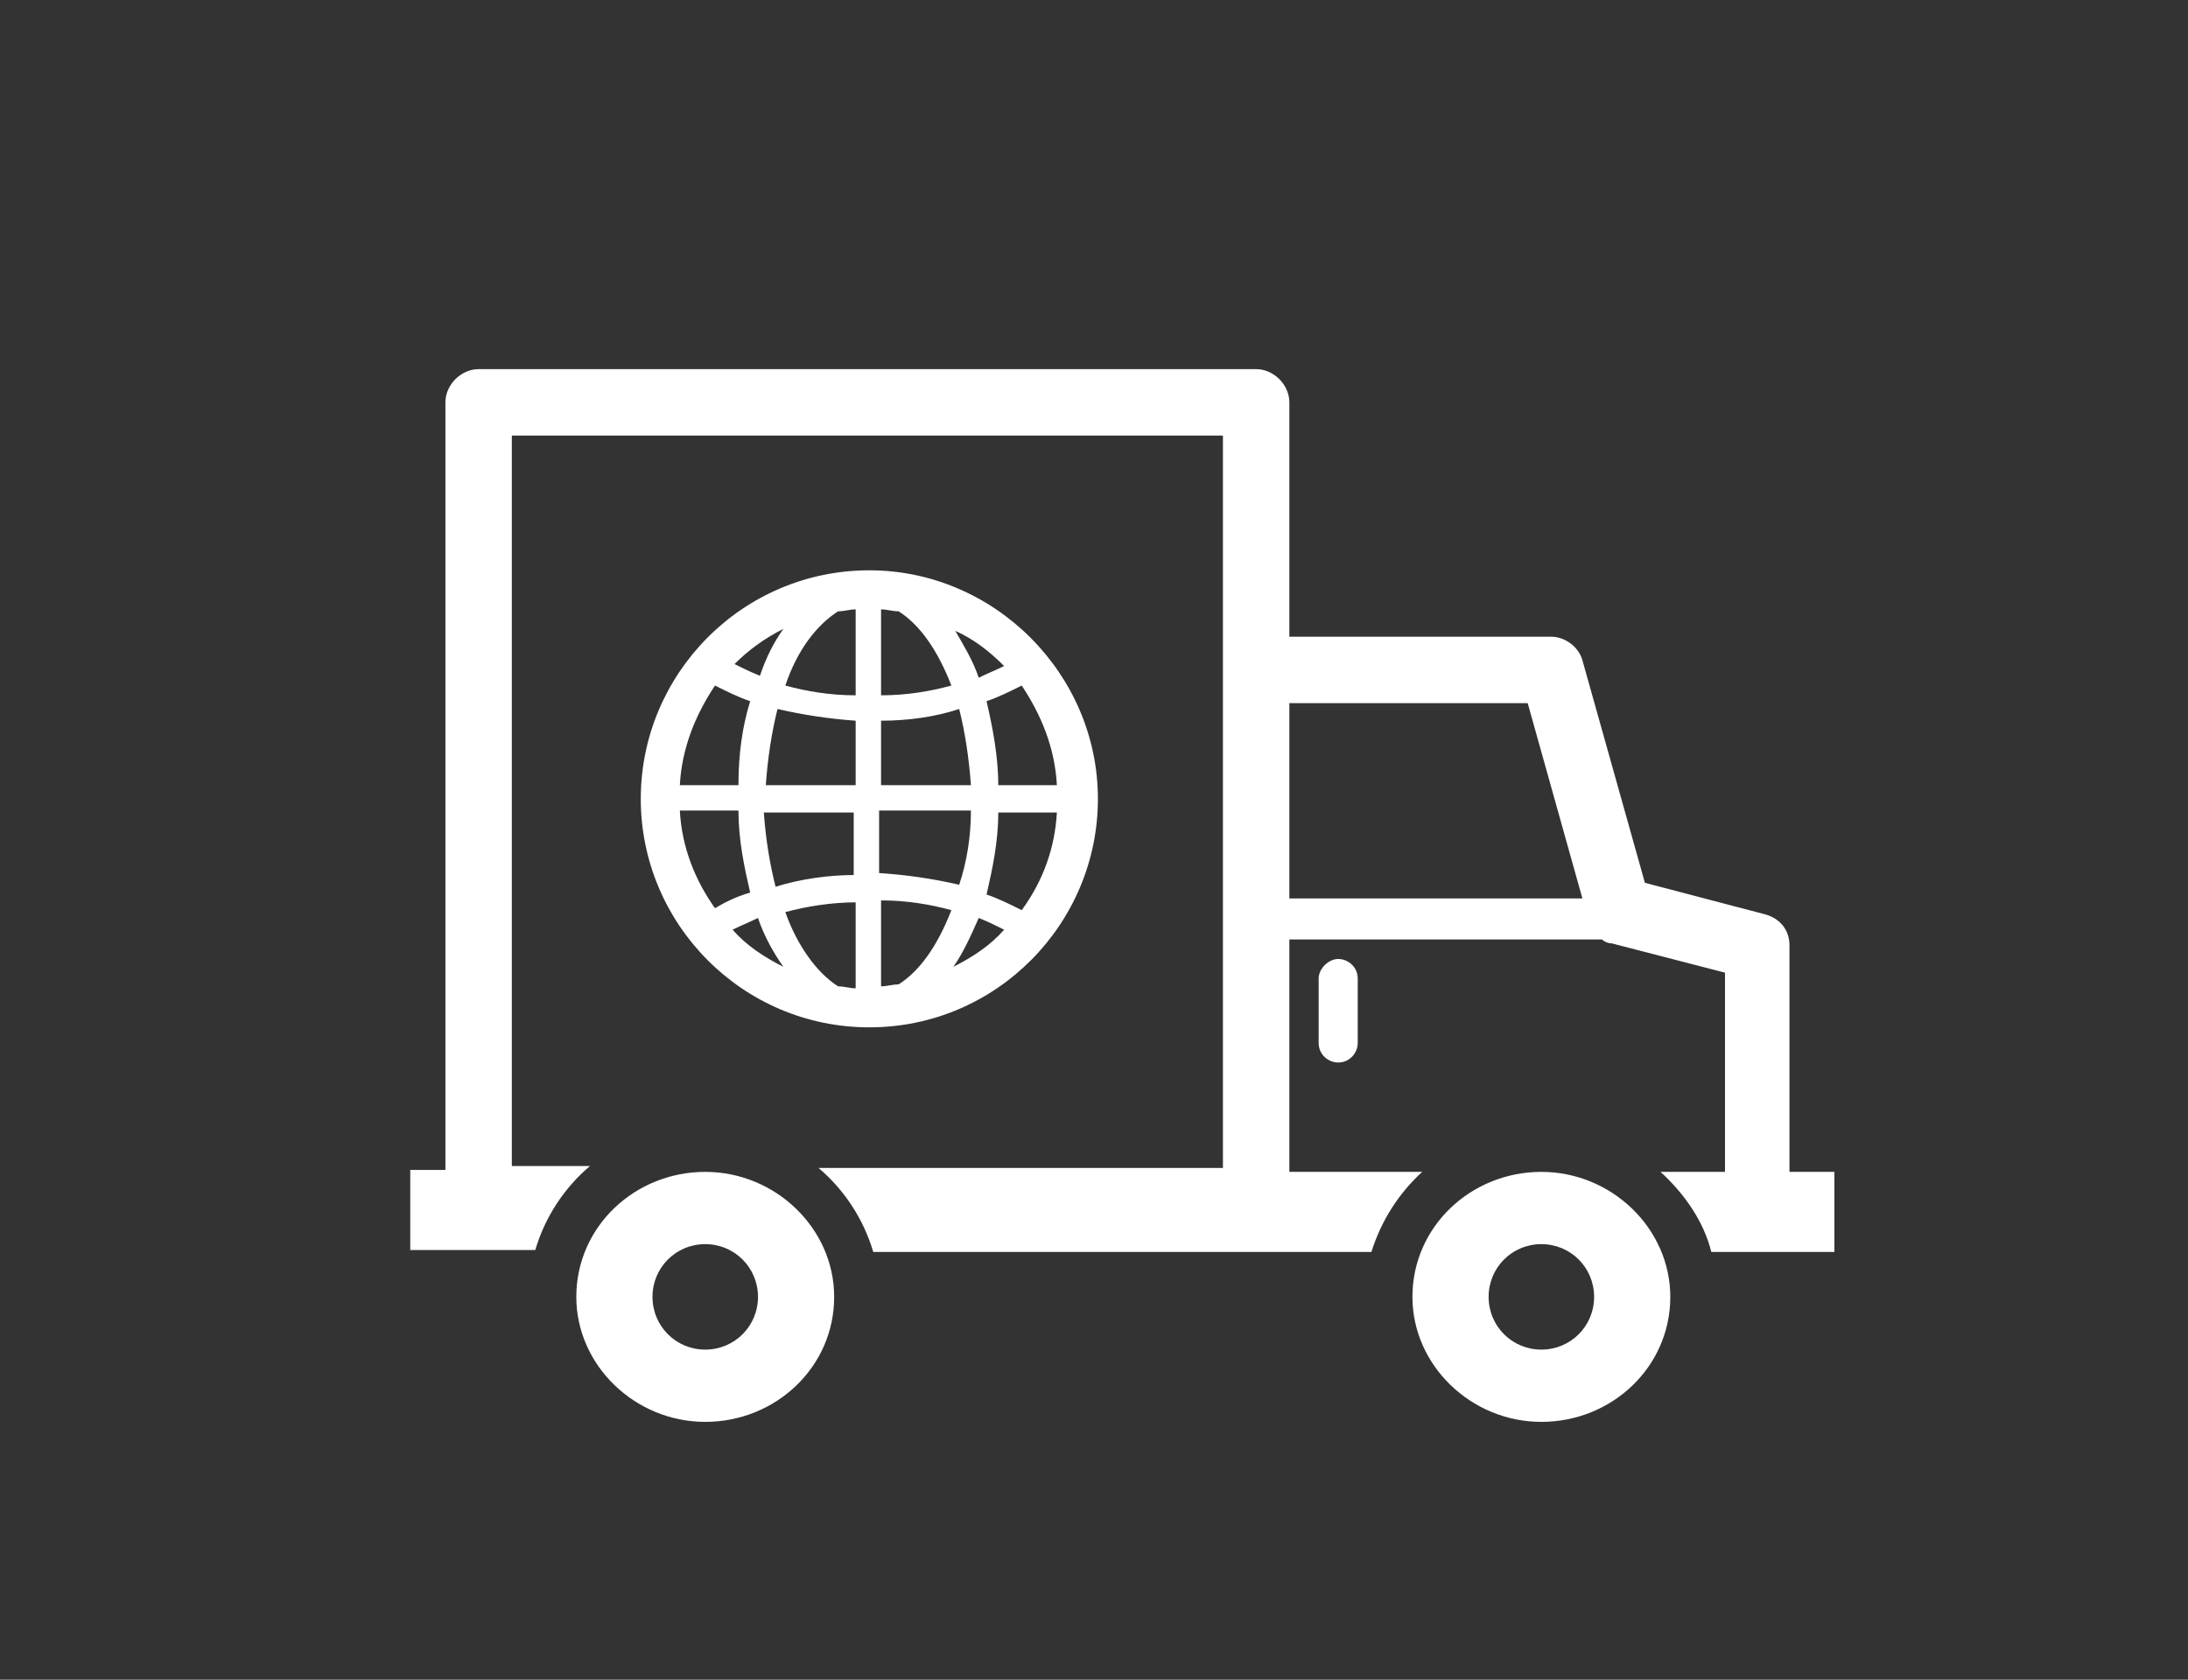 <?xml version="1.0" encoding="utf-8"?>
<!-- Generator: Adobe Illustrator 21.1.0, SVG Export Plug-In . SVG Version: 6.00 Build 0)  -->
<svg version="1.1" id="Layer_1" xmlns="http://www.w3.org/2000/svg" xmlns:xlink="http://www.w3.org/1999/xlink" x="0px" y="0px"
	 viewBox="0 0 112 86" style="enable-background:new 0 0 112 86;" xml:space="preserve">
<rect x="0" y="0" width="112" height="86" fill="#333333" stroke="none"/>
<style type="text/css">
	.st0{fill:#FFFFFF;}
</style>
<path class="st0" d="M78.9,60c-3.6,0-6.6,2.8-6.6,6.4c0,3.5,3,6.4,6.6,6.4c3.6,0,6.6-2.8,6.6-6.4C85.5,62.9,82.5,60,78.9,60z
	 M78.9,69.1c-1.5,0-2.7-1.2-2.7-2.7c0-1.5,1.2-2.7,2.7-2.7c1.5,0,2.7,1.2,2.7,2.7C81.6,67.9,80.4,69.1,78.9,69.1z M44.5,52.6
	c6.5,0,11.7-5.3,11.7-11.7s-5.3-11.7-11.7-11.7c-6.5,0-11.7,5.3-11.7,11.7S38,52.6,44.5,52.6z M48.8,49.5c0.5-0.7,0.9-1.6,1.3-2.5
	c0.5,0.2,0.9,0.4,1.3,0.6C50.7,48.4,49.8,49,48.8,49.5z M52.3,46.6c-0.6-0.3-1.2-0.6-1.8-0.8c0.3-1.3,0.6-2.7,0.6-4.2h3
	C54,43.4,53.4,45.1,52.3,46.6z M54.1,40.2h-3c0-1.5-0.3-3-0.6-4.3c0.6-0.2,1.2-0.5,1.8-0.8C53.3,36.6,54,38.3,54.1,40.2z M51.4,34.1
	c-0.4,0.2-0.9,0.4-1.3,0.6c-0.3-0.9-0.8-1.7-1.2-2.4C49.8,32.7,50.6,33.3,51.4,34.1z M45.1,31.2c0.3,0,0.6,0.1,0.9,0.1
	c1.1,0.7,2,2,2.7,3.8c-1.1,0.3-2.3,0.5-3.6,0.5V31.2z M45.1,36.9c1.4,0,2.8-0.2,4-0.6c0.3,1.2,0.5,2.5,0.6,3.9h-4.6V36.9z
	 M45.1,41.5h4.6c0,1.3-0.2,2.6-0.6,3.8c-1.3-0.3-2.6-0.5-4.1-0.6V41.5z M45.1,46.1c1.3,0,2.5,0.2,3.6,0.5c-0.7,1.8-1.6,3.1-2.7,3.8
	c-0.3,0-0.6,0.1-0.9,0.1V46.1z M37.5,47.6c0.4-0.2,0.9-0.4,1.3-0.6c0.3,0.9,0.8,1.8,1.3,2.5C39.1,49,38.2,48.4,37.5,47.6z
	 M43.8,50.6c-0.3,0-0.6-0.1-0.9-0.1c-1.1-0.7-2.1-2.1-2.7-3.8c1.1-0.3,2.4-0.5,3.6-0.5V50.6z M43.8,44.8c-1.4,0-2.8,0.2-4.1,0.6
	c-0.3-1.2-0.5-2.4-0.6-3.8h4.6V44.8z M43.8,40.2h-4.6c0.1-1.4,0.3-2.7,0.6-3.9c1.3,0.3,2.6,0.5,4,0.6V40.2z M42.9,31.3
	c0.3,0,0.6-0.1,0.9-0.1v4.4c-1.3,0-2.5-0.2-3.6-0.5C40.8,33.3,41.8,32,42.9,31.3z M40.1,32.2c-0.5,0.7-0.9,1.5-1.2,2.4
	c-0.5-0.2-0.9-0.4-1.3-0.6C38.3,33.3,39.1,32.7,40.1,32.2z M36.6,35.1c0.6,0.3,1.2,0.6,1.8,0.8c-0.4,1.3-0.6,2.7-0.6,4.3h-3
	C34.9,38.3,35.6,36.6,36.6,35.1z M37.8,41.5c0,1.5,0.3,2.9,0.6,4.2c-0.7,0.2-1.3,0.5-1.8,0.8c-1-1.4-1.7-3.1-1.8-5H37.8z M91.6,59.9
	V48.4c0-0.8-0.5-1.4-1.3-1.6l-6.1-1.6L81,33.8c-0.2-0.7-0.9-1.2-1.6-1.2H66v-12c0-0.9-0.8-1.7-1.7-1.7H24.5c-0.9,0-1.7,0.8-1.7,1.7
	v39.3H21v4.1h6.4c0.5-1.7,1.5-3.2,2.8-4.3h-4V22.3h36.4v37.5H41.9c1.3,1.1,2.3,2.6,2.8,4.3h25.5c0.5-1.6,1.4-3,2.6-4.1H66V48.1h16
	c0.1,0.1,0.3,0.2,0.5,0.2l5.8,1.5v10.2h-3.3c1.2,1.1,2.2,2.5,2.6,4.1h6.3v-4.1H91.6z M66,46V36h12.2L81,46H66z M67.5,50.1v3.3
	c0,0.6,0.5,1,1,1c0.6,0,1-0.5,1-1v-3.3c0-0.6-0.5-1-1-1C68,49.1,67.5,49.6,67.5,50.1z M36.1,60c-3.6,0-6.6,2.8-6.6,6.4
	c0,3.5,3,6.4,6.6,6.4s6.6-2.8,6.6-6.4C42.7,62.9,39.7,60,36.1,60z M36.1,69.1c-1.5,0-2.7-1.2-2.7-2.7c0-1.5,1.2-2.7,2.7-2.7
	c1.5,0,2.7,1.2,2.7,2.7C38.8,67.9,37.6,69.1,36.1,69.1z"/>
</svg>
